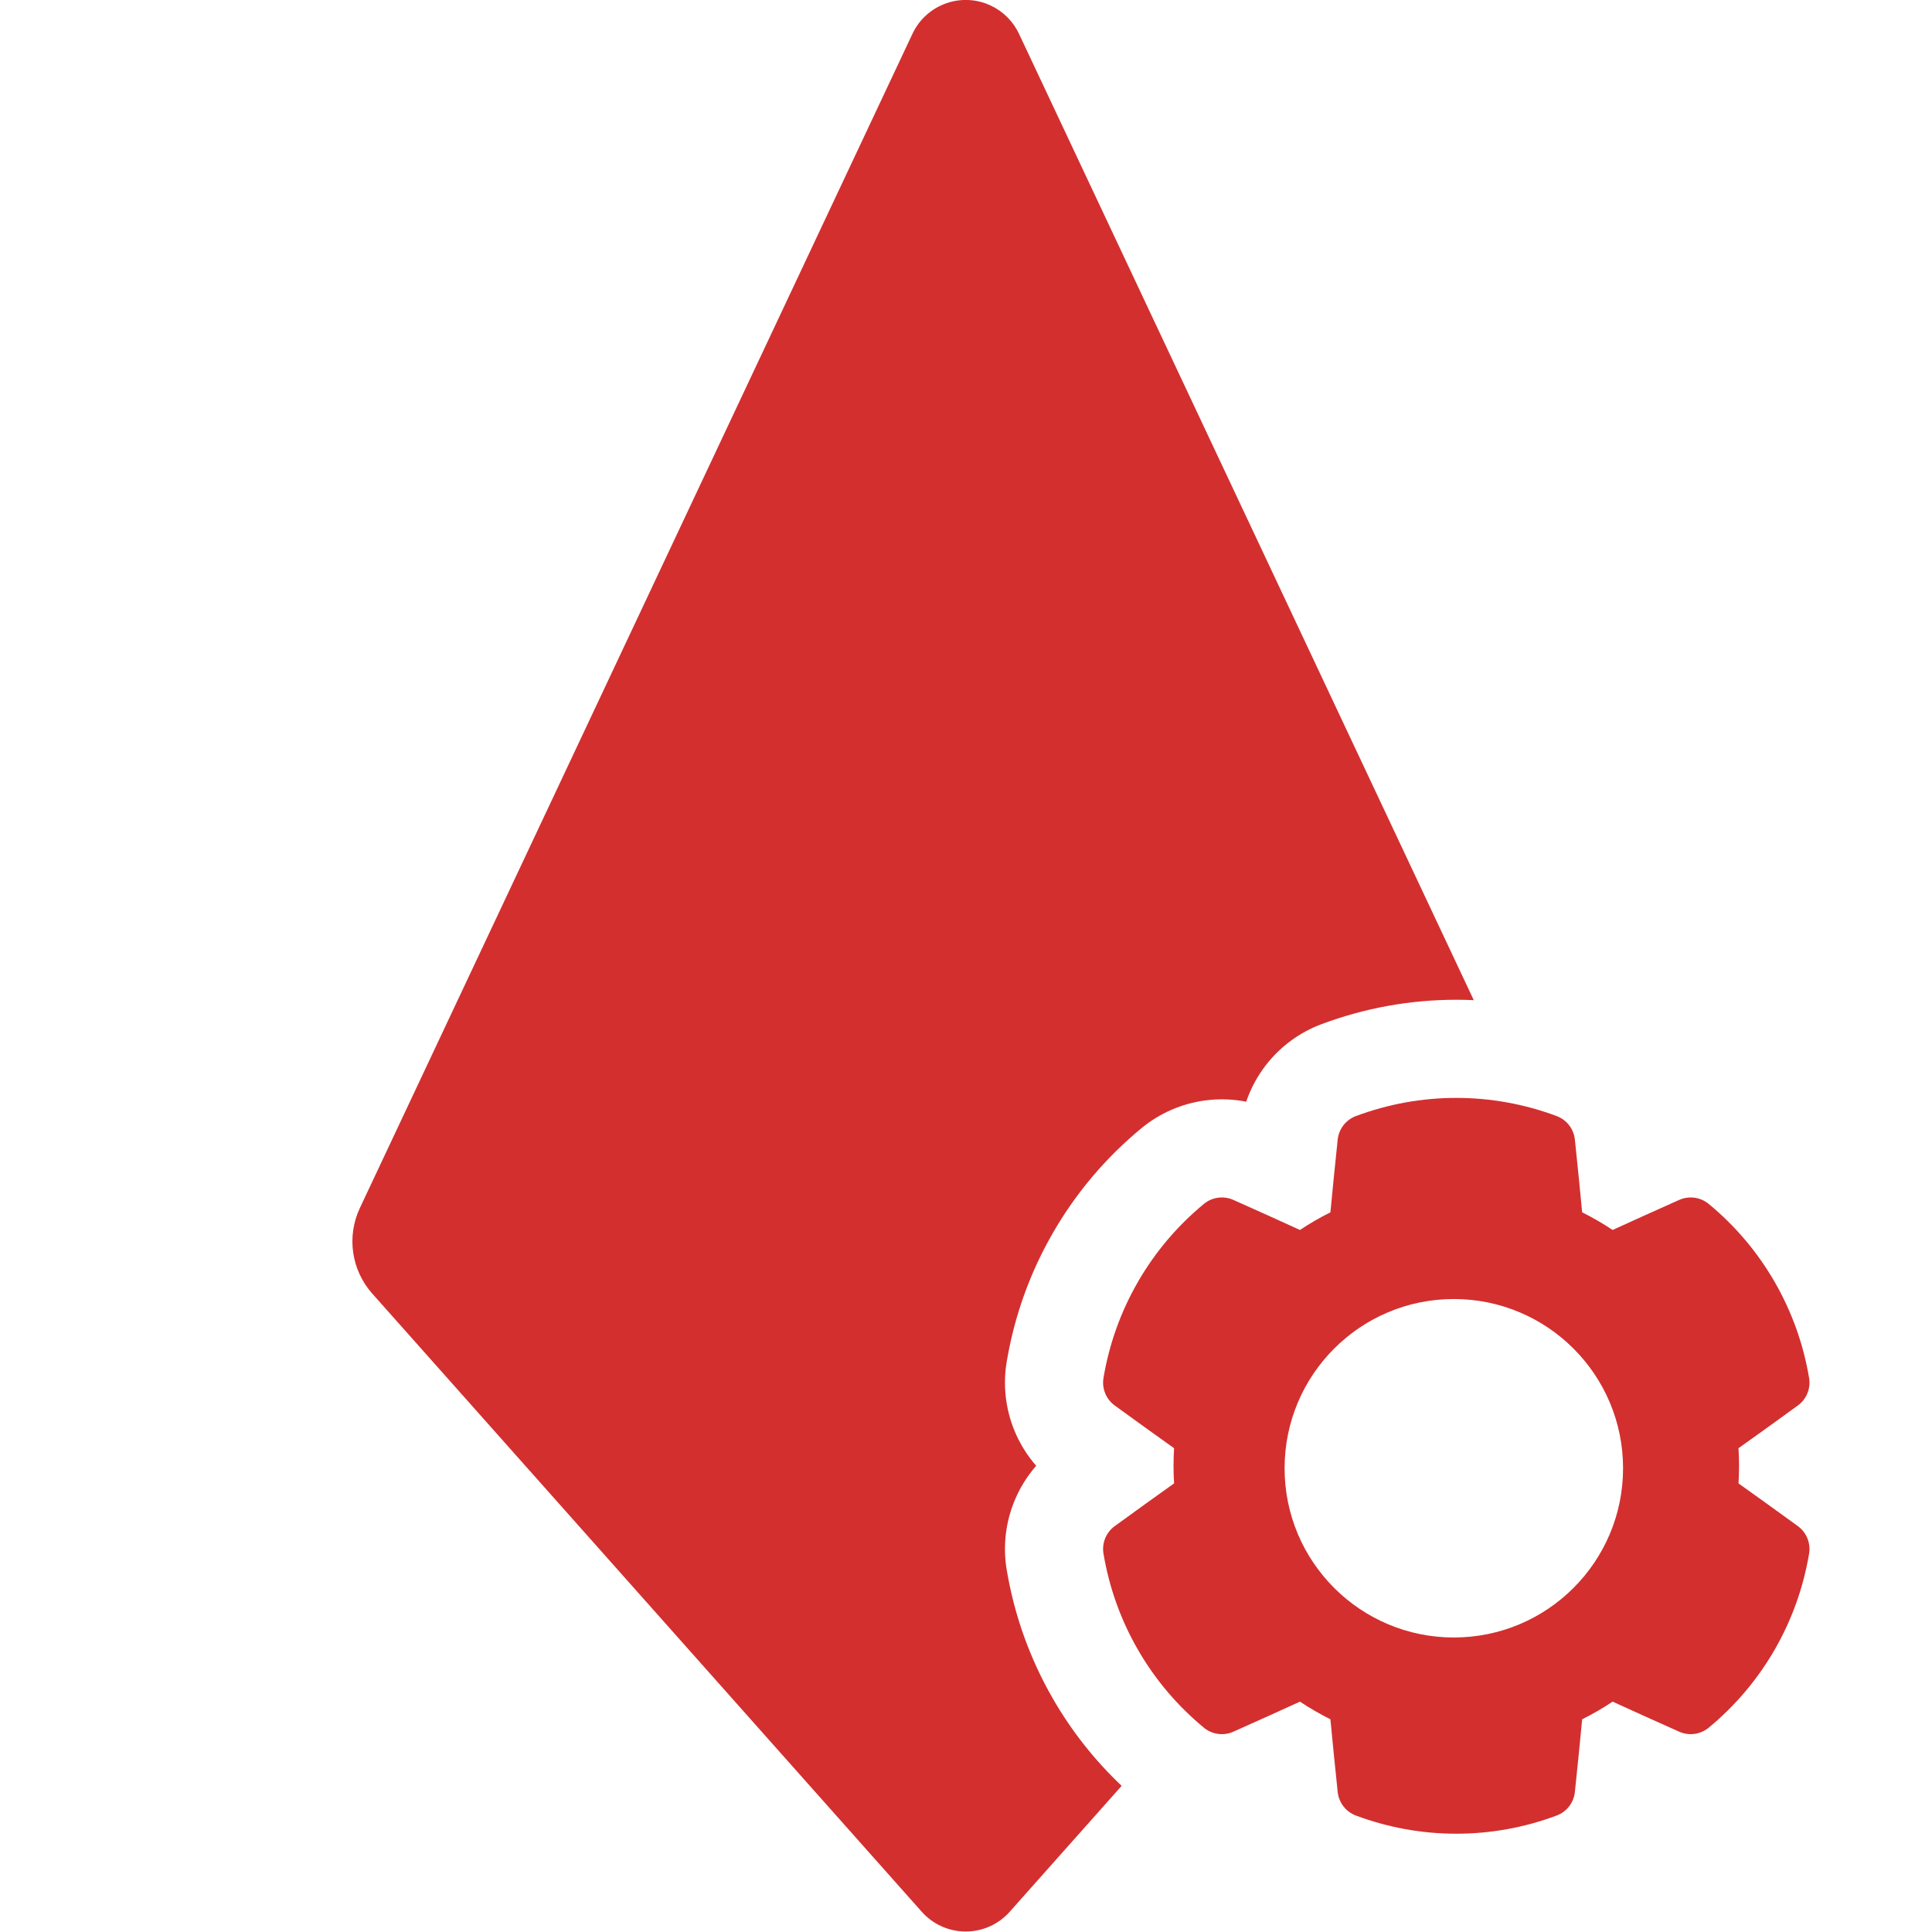 <svg viewBox="0 0 512 512" xmlns="http://www.w3.org/2000/svg"><g fill="#D32F2F" transform="matrix(1.3 0 0 1.3 -76.875 -83.452)"><path d="m359.57 268.08c-1.186-0.054-2.375-0.081-3.567-0.081-9.428 0-18.665 1.687-27.449 4.964-4.581 1.709-8.482 4.642-11.365 8.365-1.727 2.231-3.089 4.745-4.013 7.45-2.802-0.55-5.659-0.626-8.453-0.244-4.664 0.638-9.155 2.552-12.926 5.67-7.225 5.973-13.301 13.133-18.013 21.303-4.712 8.168-7.869 17.012-9.424 26.26-0.811 4.82-0.223 9.661 1.554 14.016 1.069 2.619 2.568 5.061 4.452 7.218-1.884 2.156-3.383 4.599-4.452 7.218-1.778 4.355-2.365 9.196-1.554 14.016 1.556 9.247 4.713 18.092 9.424 26.26 3.812 6.609 8.517 12.558 14.001 17.752l-22.813 25.665c-4.403 4.953-11.988 5.4-16.941 0.997-0.351-0.312-0.684-0.645-0.997-0.997l-112.02-126.02c-4.255-4.786-5.245-11.648-2.519-17.443l112.65-239.37c2.822-5.997 9.971-8.57 15.967-5.748 2.526 1.189 4.559 3.222 5.748 5.748z"/><path d="m401.45 308.8c1.999-0.891 4.329-0.572 6.016 0.822 5.387 4.454 9.919 9.791 13.433 15.882 3.514 6.091 5.866 12.688 7.026 19.584 0.363 2.159-0.526 4.338-2.296 5.625-4.203 3.056-8.233 5.957-12.092 8.705 0.073 1.19 0.11 2.386 0.11 3.586s-0.037 2.395-0.11 3.586c3.859 2.747 7.89 5.649 12.092 8.705 1.77 1.287 2.659 3.466 2.296 5.625-1.16 6.896-3.512 13.493-7.026 19.584-3.514 6.091-8.046 11.428-13.433 15.882-1.687 1.395-4.017 1.713-6.016 0.822-4.744-2.114-9.268-4.157-13.574-6.127-1.993 1.326-4.067 2.527-6.21 3.595-0.447 4.715-0.942 9.656-1.484 14.822-0.229 2.178-1.669 4.038-3.719 4.803-6.547 2.442-13.431 3.702-20.458 3.702s-13.911-1.26-20.458-3.702c-2.05-0.765-3.491-2.625-3.719-4.803-0.542-5.167-1.037-10.107-1.484-14.822-2.143-1.068-4.217-2.269-6.21-3.595-4.305 1.971-8.83 4.013-13.574 6.127-1.999 0.891-4.329 0.572-6.016-0.822-5.387-4.454-9.919-9.791-13.433-15.882-3.514-6.091-5.866-12.688-7.026-19.584-0.363-2.159 0.526-4.338 2.296-5.625 4.203-3.056 8.233-5.957 12.092-8.705-0.073-1.19-0.11-2.386-0.11-3.586s0.037-2.395 0.11-3.586c-3.859-2.747-7.89-5.649-12.092-8.705-1.77-1.287-2.659-3.466-2.296-5.625 1.16-6.896 3.512-13.493 7.026-19.584 3.514-6.091 8.046-11.428 13.433-15.882 1.687-1.395 4.017-1.713 6.016-0.822 4.744 2.114 9.268 4.157 13.574 6.127 1.993-1.326 4.067-2.527 6.21-3.595 0.447-4.715 0.942-9.656 1.484-14.822 0.229-2.178 1.669-4.038 3.719-4.803 6.547-2.442 13.431-3.702 20.458-3.702s13.911 1.26 20.458 3.702c2.05 0.765 3.491 2.625 3.719 4.803 0.542 5.167 1.037 10.107 1.484 14.822 2.143 1.068 4.217 2.269 6.21 3.595 4.305-1.971 8.83-4.013 13.574-6.127zm-45.946 89.204c19.054 0 34.5-15.446 34.5-34.5s-15.446-34.5-34.5-34.5-34.5 15.446-34.5 34.5 15.446 34.5 34.5 34.5z"/></g></svg>
